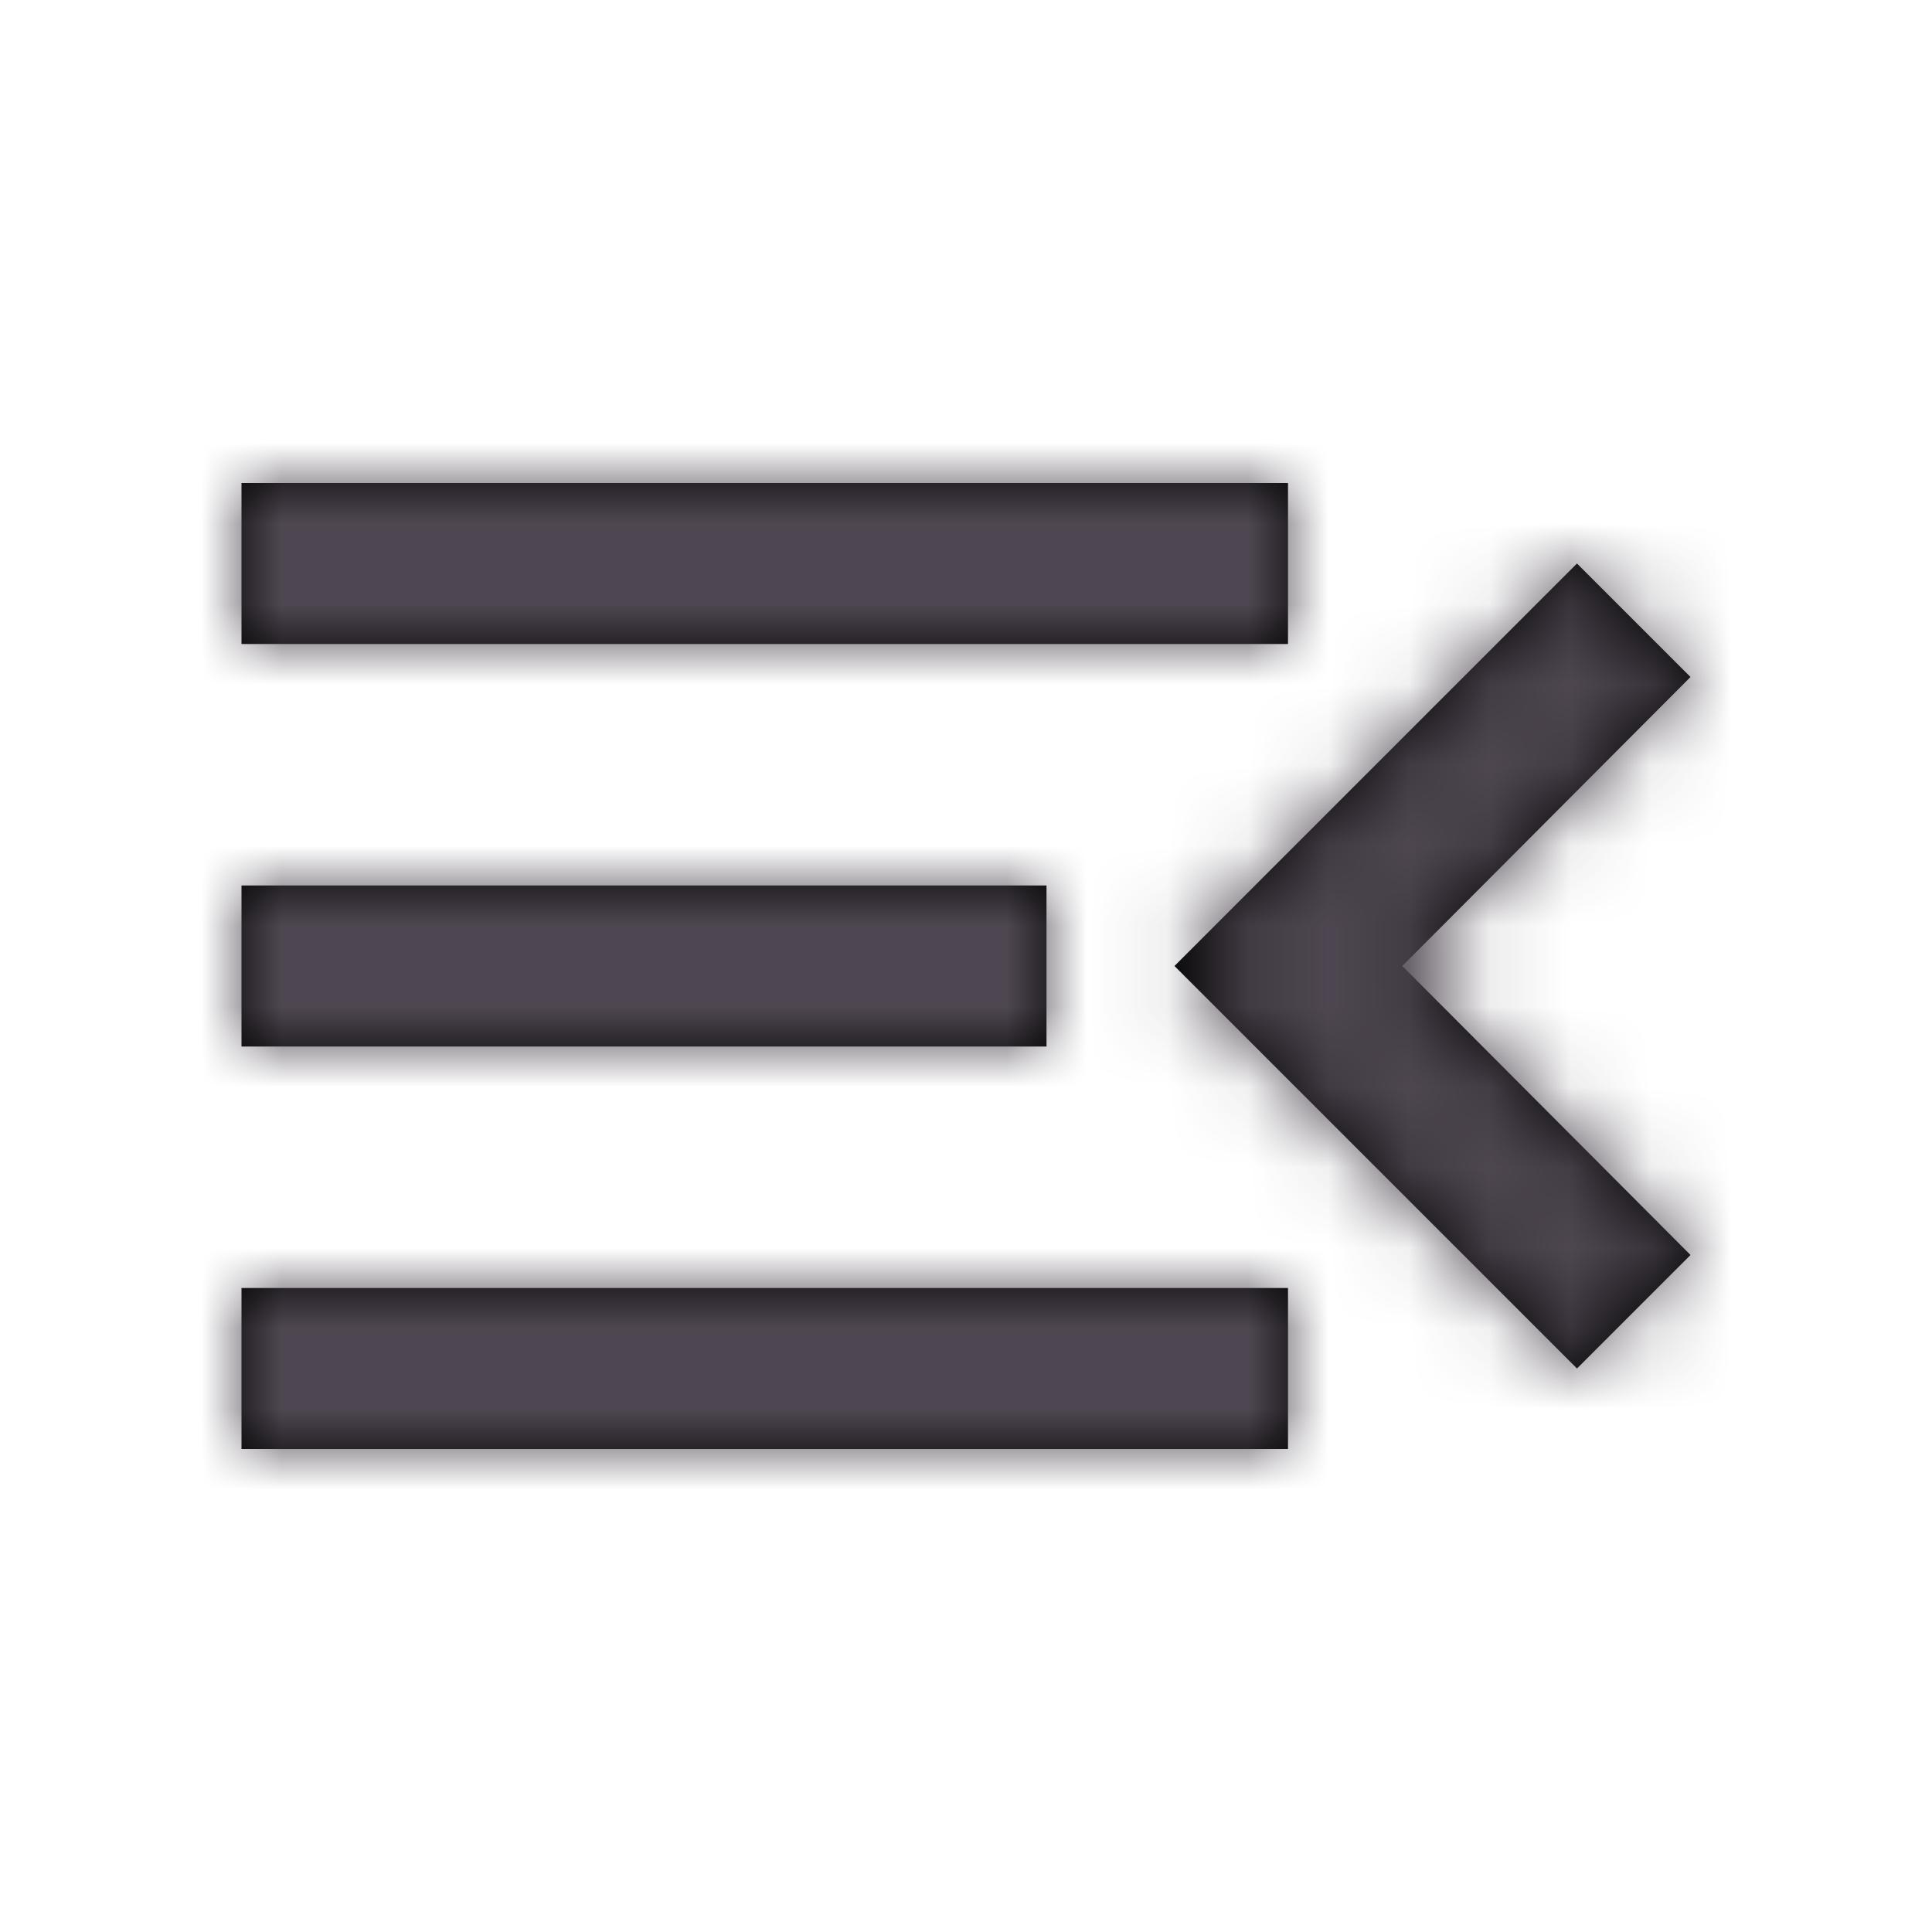 <svg width="24" height="24" viewBox="0 0 24 24" fill="none" xmlns="http://www.w3.org/2000/svg">
  <path fill-rule="evenodd" clip-rule="evenodd" d="M3 6V8H16V6H3ZM13 13H3V11H13V13ZM16 18H3V16H16V18ZM17.42 12L21 15.59L19.59 17L14.59 12L19.59 7L21 8.41L17.42 12Z" fill="black"/>
  <mask id="mask0_142_20393" style="mask-type:luminance" maskUnits="userSpaceOnUse" x="3" y="6" width="18" height="12">
    <path fill-rule="evenodd" clip-rule="evenodd" d="M3 6V8H16V6H3ZM13 13H3V11H13V13ZM16 18H3V16H16V18ZM17.42 12L21 15.59L19.59 17L14.59 12L19.59 7L21 8.41L17.42 12Z" fill="white"/>
  </mask>
  <g mask="url(#mask0_142_20393)">
    <rect width="24" height="24" fill="#4E4751"/>
  </g>
</svg>
